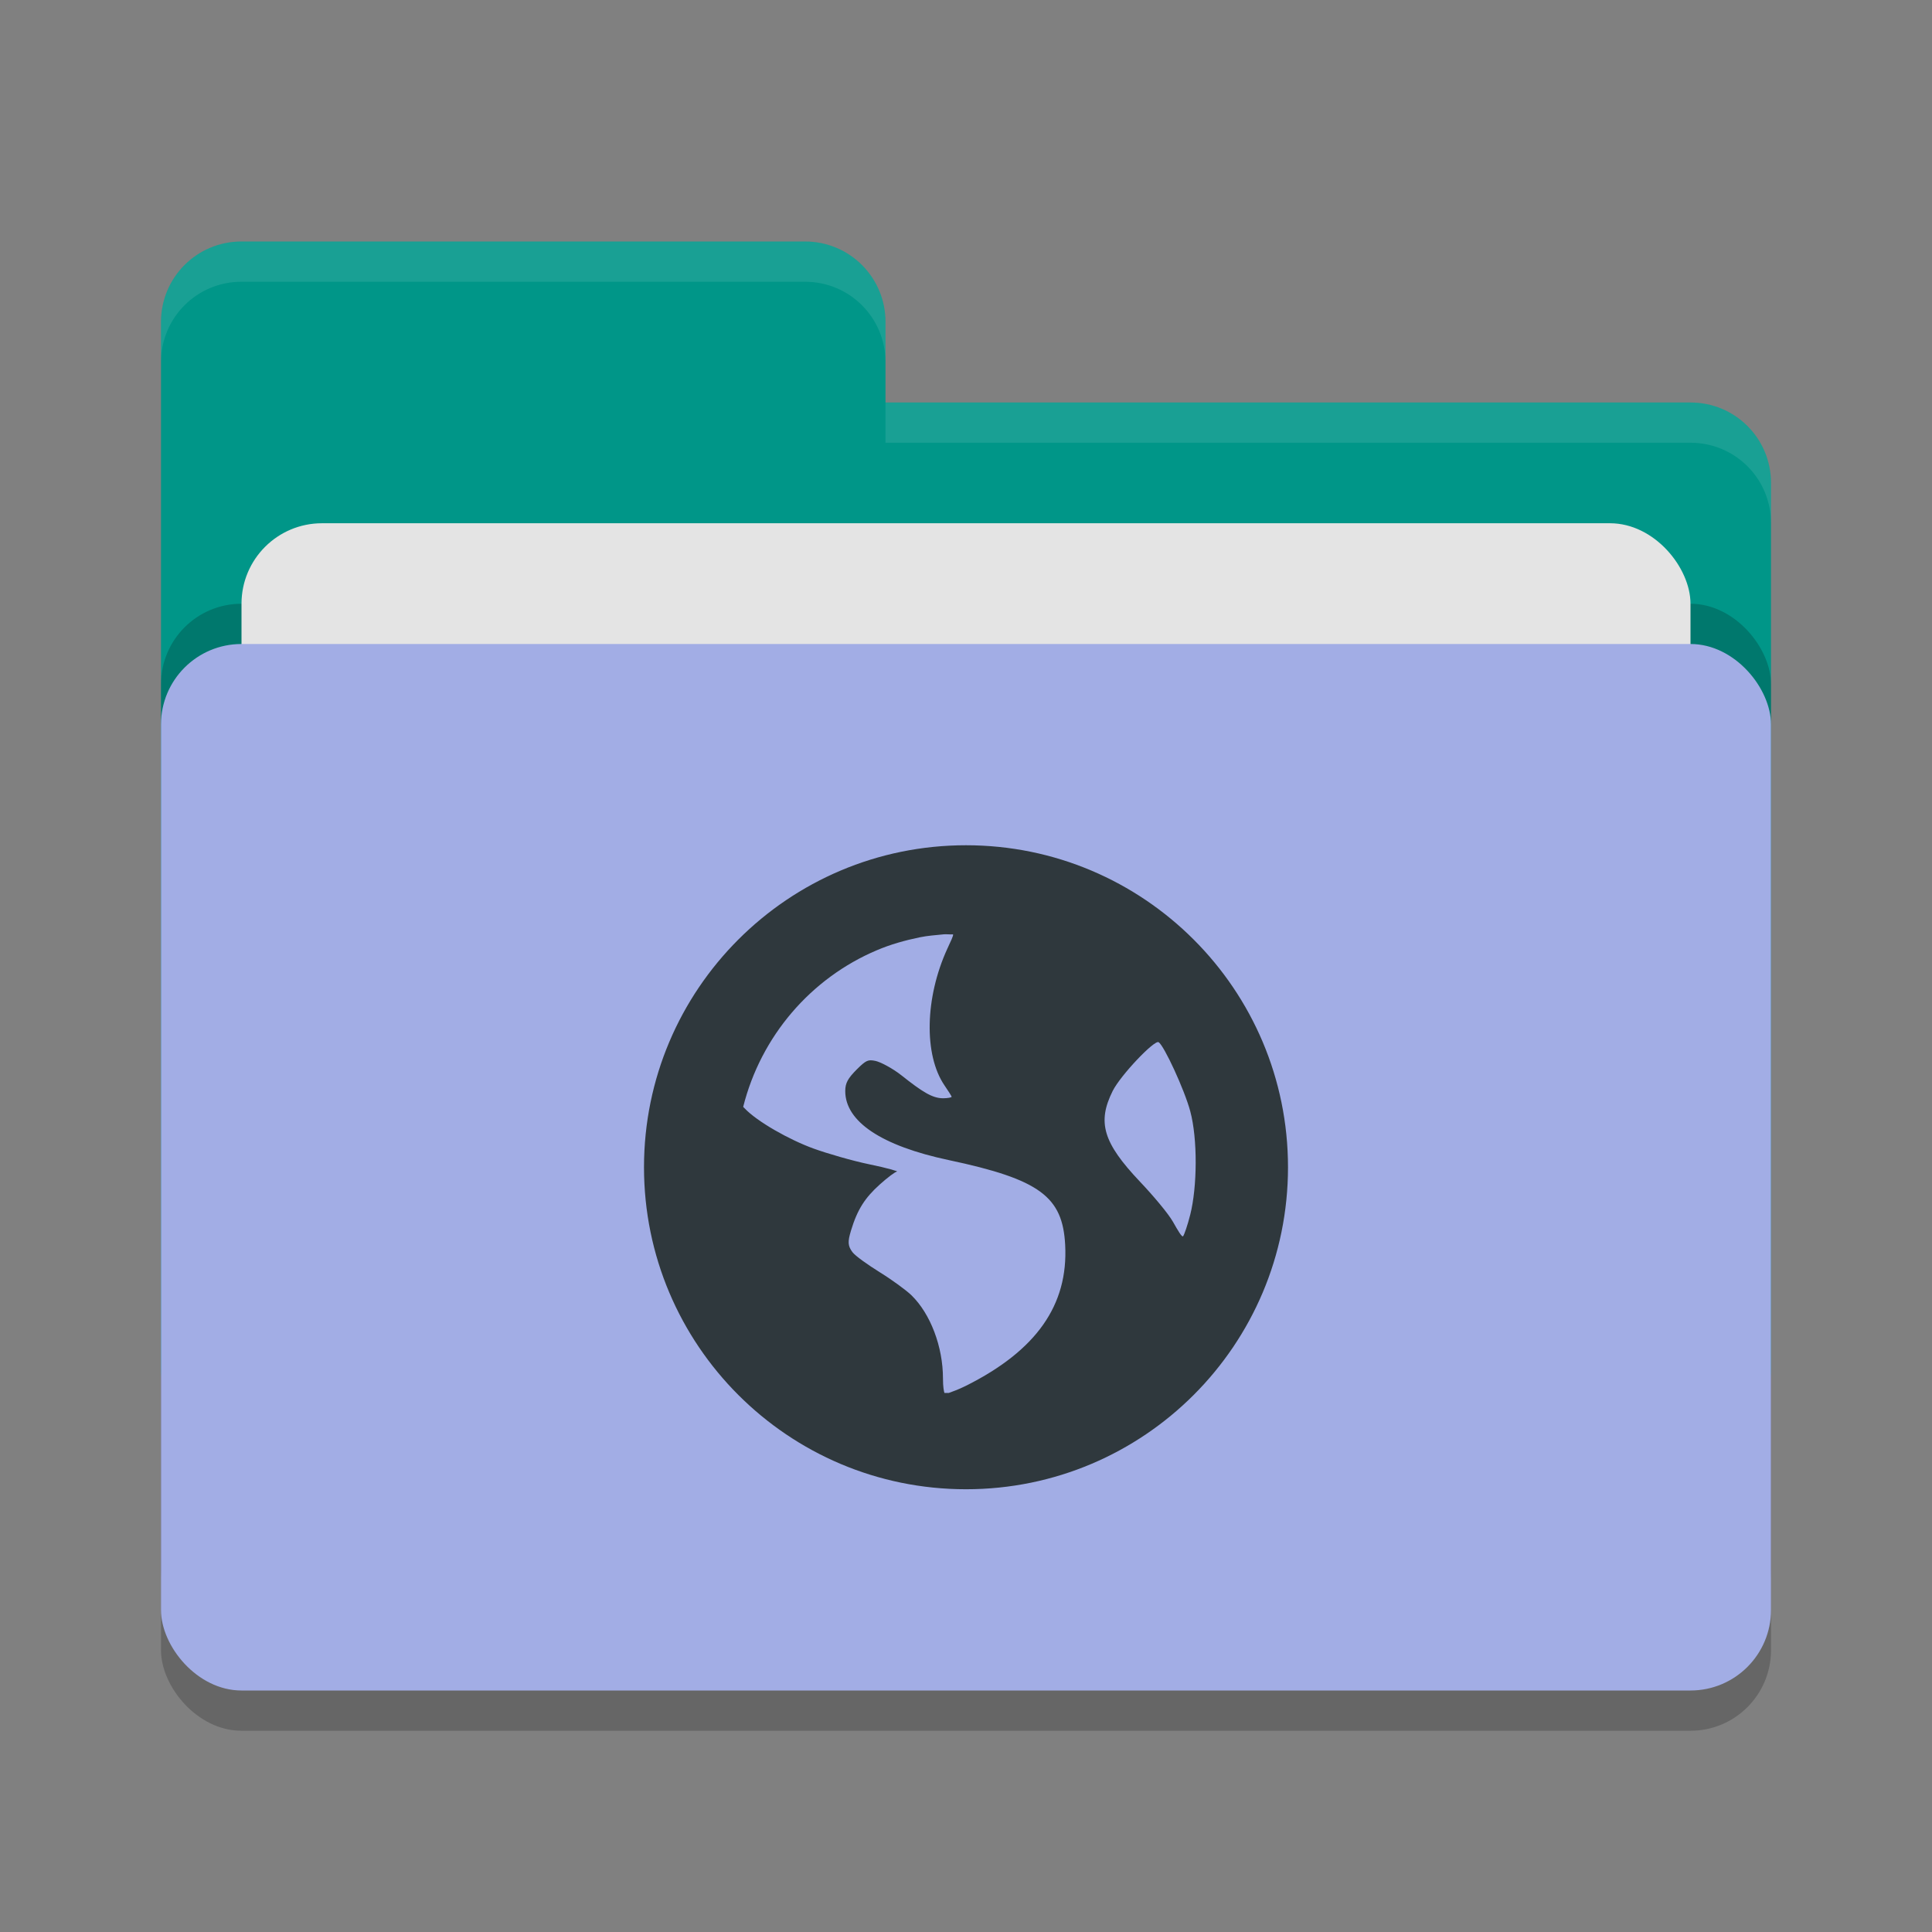 <svg xmlns="http://www.w3.org/2000/svg" width="48" height="48" version="1">
 <rect width="100%" height="100%" fill="#808080" stroke="none"/>
 <rect style="opacity:0.2" width="40" height="26" x="4" y="17" rx="2" ry="2"/>
 <path style="fill:#009688" d="M 4,34 C 4,35.108 4.892,36 6,36 H 42 C 43.108,36 44,35.108 44,34 V 12 C 44,10.892 43.108,10 42,10 H 22 V 8 C 22,6.892 21.108,6 20,6 H 6 C 4.892,6 4,6.892 4,8"/>
 <rect style="opacity:0.2" width="40" height="26" x="4" y="15" rx="2" ry="2"/>
 <rect style="fill:#e4e4e4" width="36" height="16" x="6" y="13" rx="2" ry="2"/>
 <rect style="fill:#a2ade5" width="40" height="26" x="4" y="16" rx="2" ry="2"/>
 <path style="opacity:0.1;fill:#ffffff" d="M 6,6 C 4.892,6 4,6.892 4,8 V 9 C 4,7.892 4.892,7 6,7 H 20 C 21.108,7 22,7.892 22,9 V 8 C 22,6.892 21.108,6 20,6 Z M 22,10 V 11 H 42 C 43.108,11 44,11.892 44,13 V 12 C 44,10.892 43.108,10 42,10 Z"/>
 <path style="fill:#2f383d" d="M 24,21 C 19.582,21 16,24.582 16,29 16,33.418 19.582,37 24,37 28.418,37 32,33.418 32,29 32,24.582 28.418,21 24,21 Z M 23.429,23.214 C 23.505,23.206 23.601,23.219 23.679,23.214 23.688,23.251 23.623,23.381 23.536,23.571 22.98,24.784 22.949,26.205 23.464,26.964 23.558,27.102 23.643,27.233 23.643,27.25 23.643,27.267 23.542,27.286 23.429,27.286 23.162,27.286 22.909,27.123 22.393,26.714 22.163,26.533 21.865,26.381 21.749,26.358 21.569,26.321 21.52,26.337 21.285,26.571 21.067,26.79 21,26.907 21,27.107 21,27.865 21.899,28.467 23.571,28.822 25.842,29.303 26.401,29.735 26.464,30.929 26.543,32.426 25.746,33.555 24,34.429 23.791,34.533 23.659,34.574 23.571,34.608 23.532,34.604 23.503,34.611 23.464,34.608 23.449,34.561 23.428,34.454 23.428,34.25 23.428,33.455 23.115,32.637 22.643,32.179 22.516,32.056 22.161,31.796 21.857,31.608 21.553,31.419 21.247,31.201 21.178,31.108 21.065,30.953 21.056,30.858 21.143,30.572 21.301,30.05 21.49,29.759 21.857,29.429 22.049,29.256 22.243,29.111 22.286,29.107 22.328,29.104 22.04,29.017 21.607,28.929 21.174,28.84 20.541,28.655 20.214,28.536 19.616,28.32 18.808,27.865 18.5,27.536 18.487,27.522 18.476,27.513 18.464,27.5 18.906,25.743 20.144,24.302 21.786,23.608 22.129,23.462 22.483,23.363 22.857,23.286 23.043,23.248 23.236,23.234 23.428,23.215 Z M 28.786,25.893 C 28.92,25.976 29.427,27.072 29.571,27.607 29.758,28.298 29.745,29.493 29.571,30.179 29.505,30.44 29.421,30.684 29.393,30.714 29.365,30.745 29.263,30.57 29.143,30.357 29.023,30.145 28.64,29.693 28.321,29.357 27.402,28.387 27.258,27.881 27.643,27.107 27.837,26.717 28.682,25.829 28.786,25.893 Z"/>
</svg>

